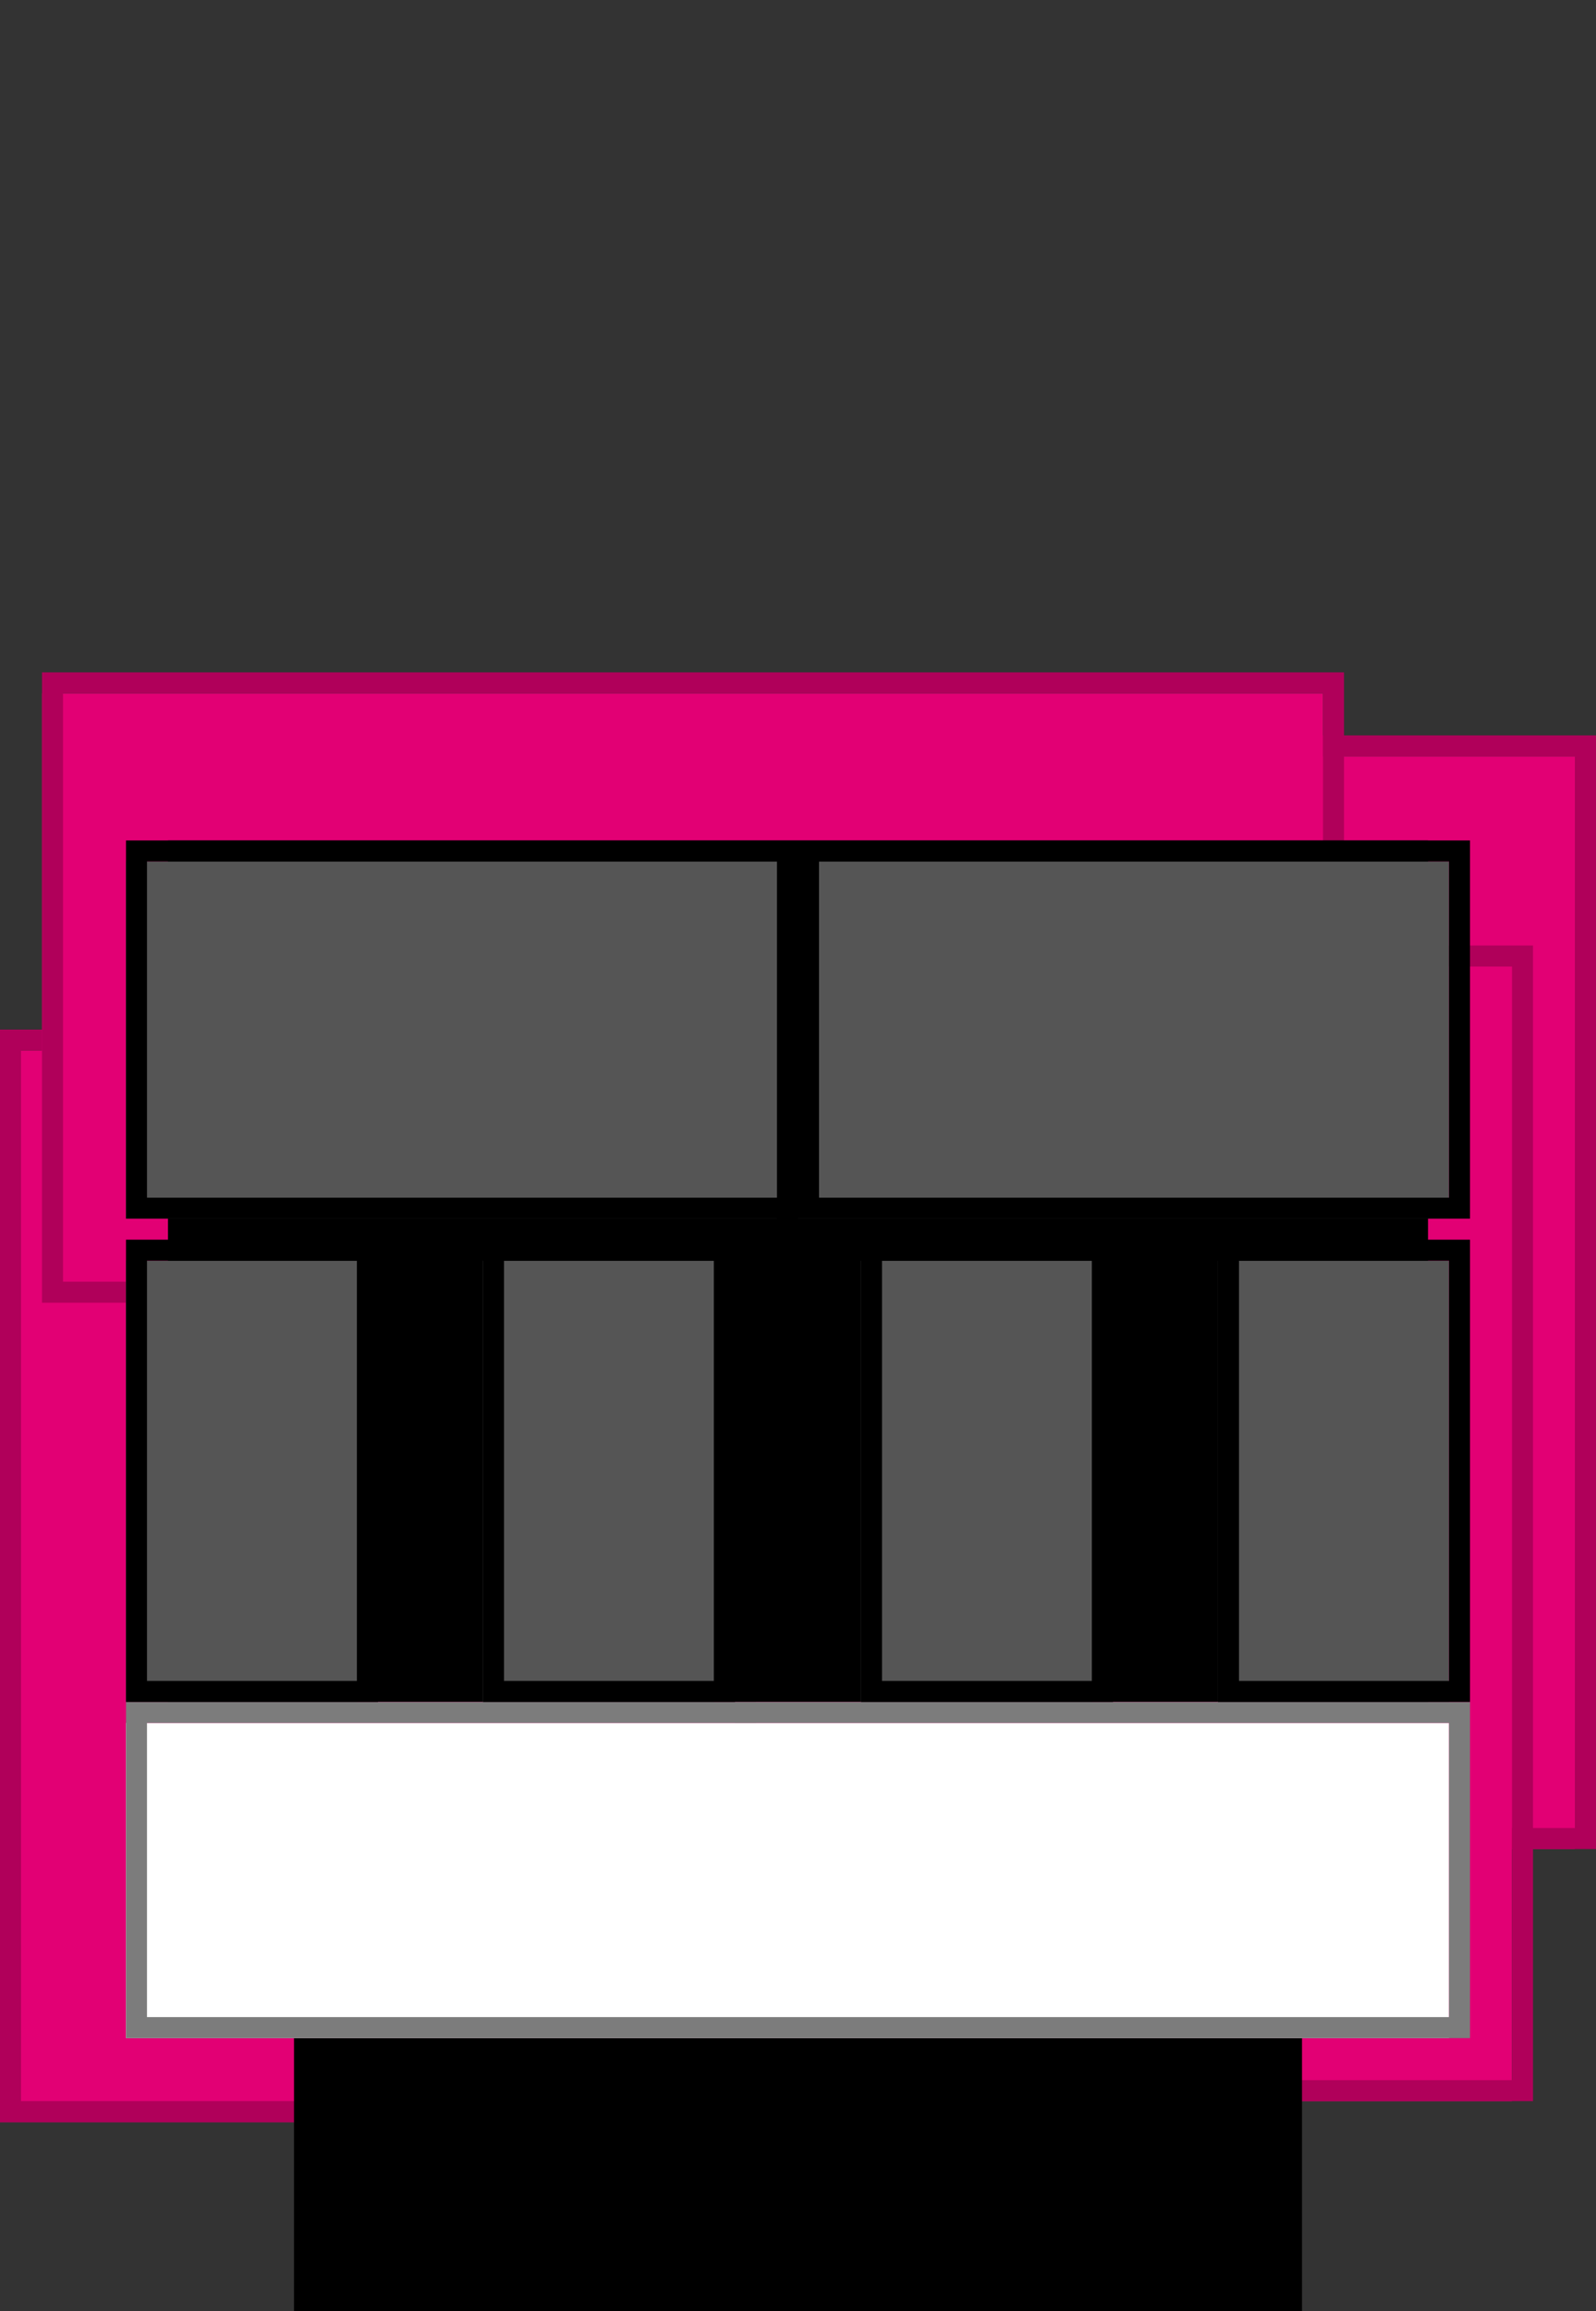 <?xml version="1.0" encoding="utf-8"?>
<!-- Generator: Adobe Illustrator 21.0.2, SVG Export Plug-In . SVG Version: 6.00 Build 0)  -->
<svg version="1.1" id="Layer_1" xmlns="http://www.w3.org/2000/svg" xmlns:xlink="http://www.w3.org/1999/xlink" x="0px" y="0px"
	 viewBox="0 0 76 110" style="enable-background:new 0 0 76 110;" xml:space="preserve">
<rect x="0" y="0" width="76" height="110" fill="#333333" stroke="none"/>
<style type="text/css">
	.st0{fill:#4B4B4B;}
	.st1{fill:#7C7C7C;}
	.st2{fill:#FFFFFF;}
	.st3{fill:#E1D9BE;}
	.st4{fill:#E20074;}
	.st5{fill:#B0005A;}
	.st6{}
	.st7{fill:#FFFFFF;stroke:#7C7C7C;stroke-linejoin:bevel;stroke-miterlimit:10;}
	.st8{fill:#FFFFFF;stroke:#7C7C7C;stroke-linejoin:round;stroke-miterlimit:10;}
	.st9{fill:none;stroke:#7C7C7C;stroke-linejoin:bevel;stroke-miterlimit:10;}
	.st10{fill:none;stroke:#7C7C7C;stroke-linejoin:round;stroke-miterlimit:10;}
</style>
<g>
	<rect x="13" y="36" class="st4" width="62" height="52"/>
	<path class="st5" d="M75,36v51H14V36H75 M76,35H13v53h63V35L76,35z"/>
</g>
<g>
	<rect y="50" class="st4" width="37" height="51"/>
	<path class="st5" d="M37,50v50H1V50H37 M38,49H0v52h38V49L38,49z"/>
</g>
<g>
	<rect x="35" y="46" class="st4" width="37" height="54"/>
	<path class="st5" d="M72,46v53H36V46H72 M73,45H35v55h38V45L73,45z"/>
</g>
<g>
	<rect x="2" y="33" class="st4" width="61" height="29"/>
	<path class="st5" d="M63,33v28H3V33H63 M64,32H2v30h62V32L64,32z"/>
</g>
<g>
	<rect x="8" y="40" width="60" height="41"/>
</g>
<g>
	<rect x="14" y="97" width="48" height="13"/>
</g>
<g>
	<rect x="6" y="82" class="st2" width="63" height="15"/>
	<path class="st1" d="M69,82v14H7V82H69 M70,81H6v16h64V81L70,81z"/>
</g>
<g>
	<rect x="6" y="41" class="st6 SCREEN TOP TOP1" id="TOP1" fill="#555555" width="31" height="17"/>
	<path d="M37,41v16H7V41H37 M38,40H6v18h32V40L38,40z"/>
</g>
<g>
	<rect x="38" y="41" class="st6 SCREEN TOP TOP2" id="TOP2" fill="#555555" width="31" height="17"/>
	<path d="M69,41v16H39V41H69 M70,40H38v18h32V40L70,40z"/>
</g>
<g>
	<rect x="6" y="60" class="st6 SCREEN INFO INFO1" id="INFO1" fill="#555555" width="11" height="21"/>
	<path d="M17,60v20H7V60H17 M18,59H6v22h12V59L18,59z"/>
</g>
<g>
	<rect x="23" y="60" class="st6 SCREEN INFO INFO2" id="INFO2" fill="#555555" width="11" height="21"/>
	<path d="M34,60v20H24V60H34 M35,59H23v22h12V59L35,59z"/>
</g>
<g>
	<rect x="41" y="60" class="st6 SCREEN INFO INFO3" id="INFO3" fill="#555555" width="11" height="21"/>
	<path d="M52,60v20H42V60H52 M53,59H41v22h12V59L53,59z"/>
</g>
<g>
	<rect x="58" y="60" class="st6 SCREEN INFO INFO4" id="INFO4" fill="#555555" width="11" height="21"/>
	<path d="M69,60v20H59V60H69 M70,59H58v22h12V59L70,59z"/>
</g>
</svg>
